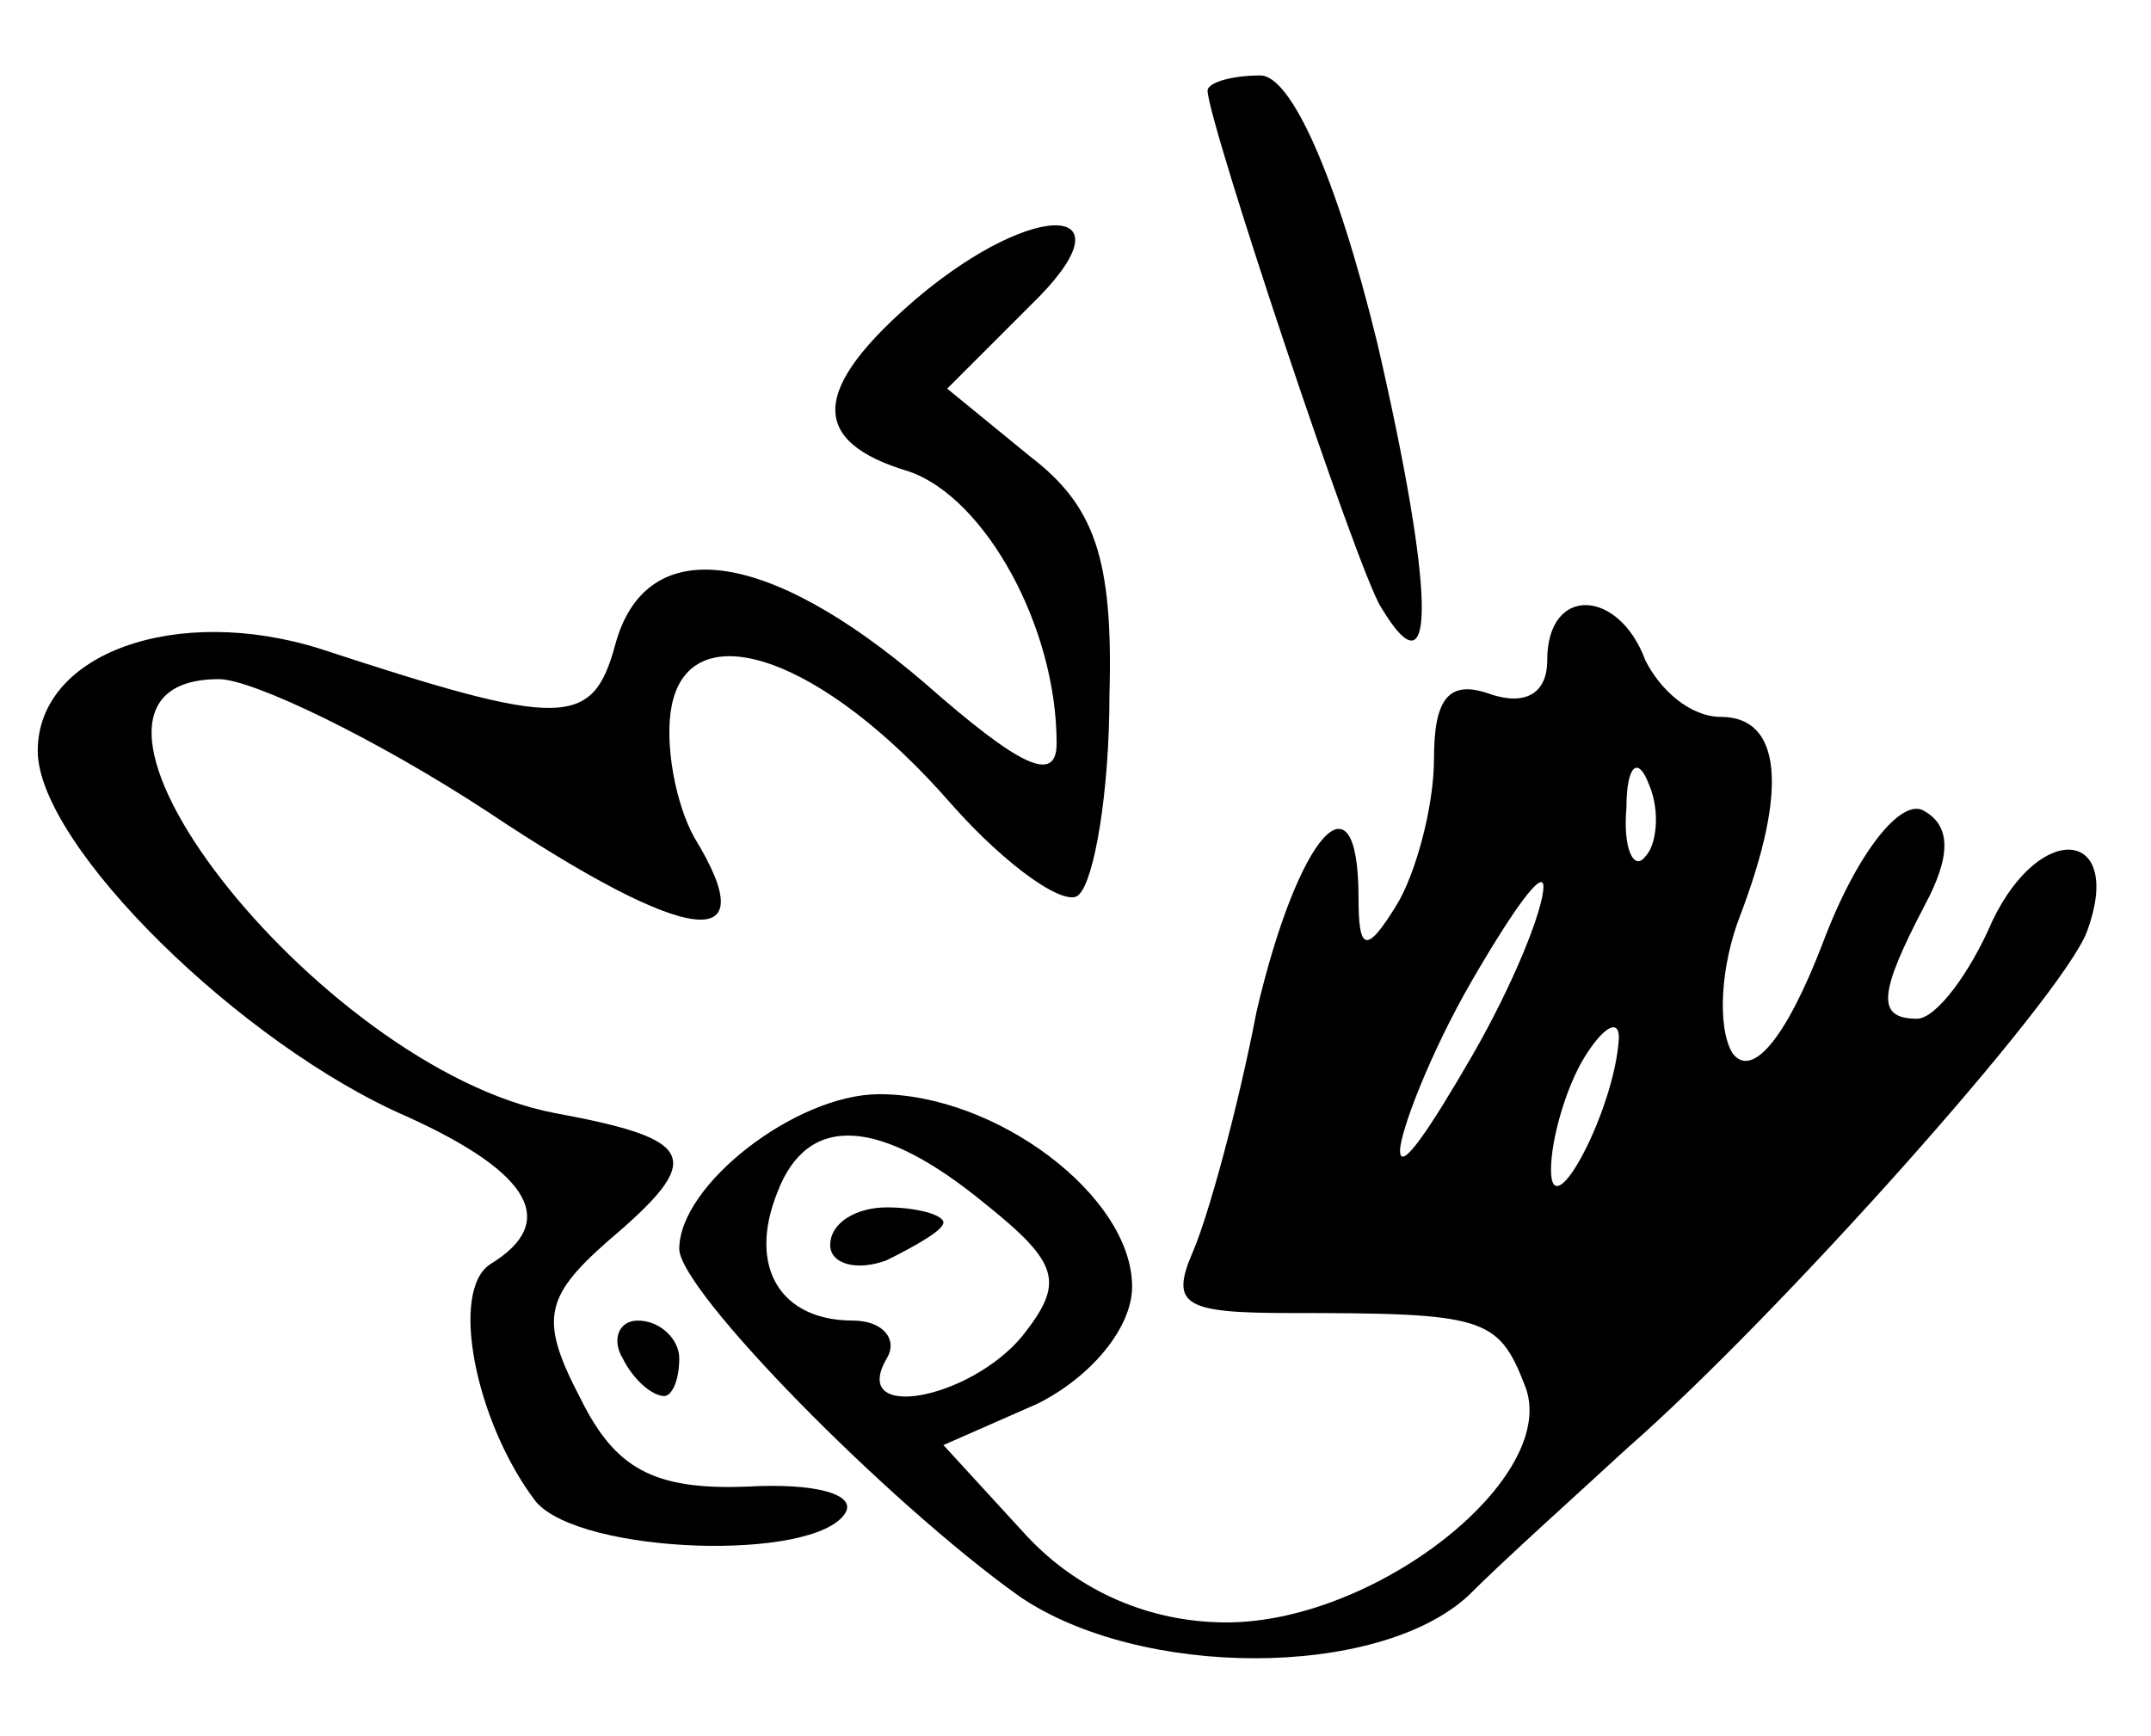 <?xml version="1.0" standalone="no"?>
<!DOCTYPE svg PUBLIC "-//W3C//DTD SVG 20010904//EN"
 "http://www.w3.org/TR/2001/REC-SVG-20010904/DTD/svg10.dtd">
<svg version="1.0" xmlns="http://www.w3.org/2000/svg"
 width="570pt" height="460pt" viewBox="0 0 570 460"
 preserveAspectRatio="xMidYMid meet">
<g transform="translate(0,0) scale(1,1)"
fill="#000000" stroke="none">
<path d="M270 423 c-35 -25 -90 -81 -90 -92 0 -17 31 -41 53 -41 31 0 67 27
67 51 0 11 -11 24 -25 31 l-25 11 22 24 c14 15 33 23 53 23 40 0 89 -39 79
-63 -7 -18 -11 -19 -62 -19 -28 0 -32 -2 -26 -16 4 -9 12 -38 17 -64 11 -47
27 -65 27 -30 0 14 2 15 10 2 5 -8 10 -26 10 -39 0 -16 4 -21 15 -17 9 3 15 0
15 -9 0 -20 19 -19 26 0 4 8 12 15 20 15 16 0 18 19 5 53 -5 13 -6 29 -2 36 5
7 14 -3 24 -29 9 -24 21 -39 27 -35 7 4 7 12 0 25 -12 23 -13 30 -2 30 5 0 14
-12 20 -26 13 -27 35 -24 25 3 -7 18 -82 102 -122 137 -13 12 -32 29 -42 39
-24 22 -87 22 -119 0z m1 -69 c11 -14 10 -19 -10 -35 -28 -23 -47 -24 -55 -3
-8 20 1 34 20 34 8 0 12 5 9 10 -10 17 22 11 36 -6z m158 -79 c0 -5 -4 -3 -9
5 -5 8 -9 22 -9 30 0 16 17 -16 18 -35z m-20 -40 c0 -5 -8 6 -19 25 -11 19
-19 40 -19 45 0 6 8 -6 19 -25 11 -19 19 -39 19 -45z m28 -27 c-3 -8 -6 -5 -6
6 -1 11 2 17 5 13 3 -3 4 -12 1 -19z"/>
<path d="M220 330 c0 -6 7 -10 15 -10 8 0 15 2 15 4 0 2 -7 6 -15 10 -8 3 -15
1 -15 -4z"/>
<path d="M142 398 c-16 -21 -23 -56 -12 -63 18 -11 11 -24 -22 -39 -44 -19
-98 -72 -98 -97 0 -26 37 -39 75 -27 64 21 72 21 78 -1 8 -30 40 -26 82 10 25
22 35 27 35 16 0 -31 -19 -65 -39 -72 -27 -8 -26 -22 2 -46 32 -27 58 -25 30
2 l-22 22 22 18 c17 13 22 27 21 63 0 26 -4 49 -8 53 -3 4 -19 -7 -34 -24 -34
-39 -69 -51 -74 -26 -2 10 1 26 6 35 19 31 -1 29 -55 -7 -29 -19 -62 -35 -71
-35 -54 0 26 103 89 115 38 7 40 12 14 34 -17 15 -18 21 -7 42 9 18 19 24 44
23 18 -1 29 2 26 7 -8 13 -70 11 -82 -3z"/>
<path d="M165 360 c-3 -5 -1 -10 4 -10 6 0 11 5 11 10 0 6 -2 10 -4 10 -3 0
-8 -4 -11 -10z"/>
<path d="M366 161 c-6 -9 -46 -129 -46 -137 0 -2 6 -4 14 -4 8 0 20 26 31 71
15 65 16 95 1 70z"/>
</g>
</svg>
